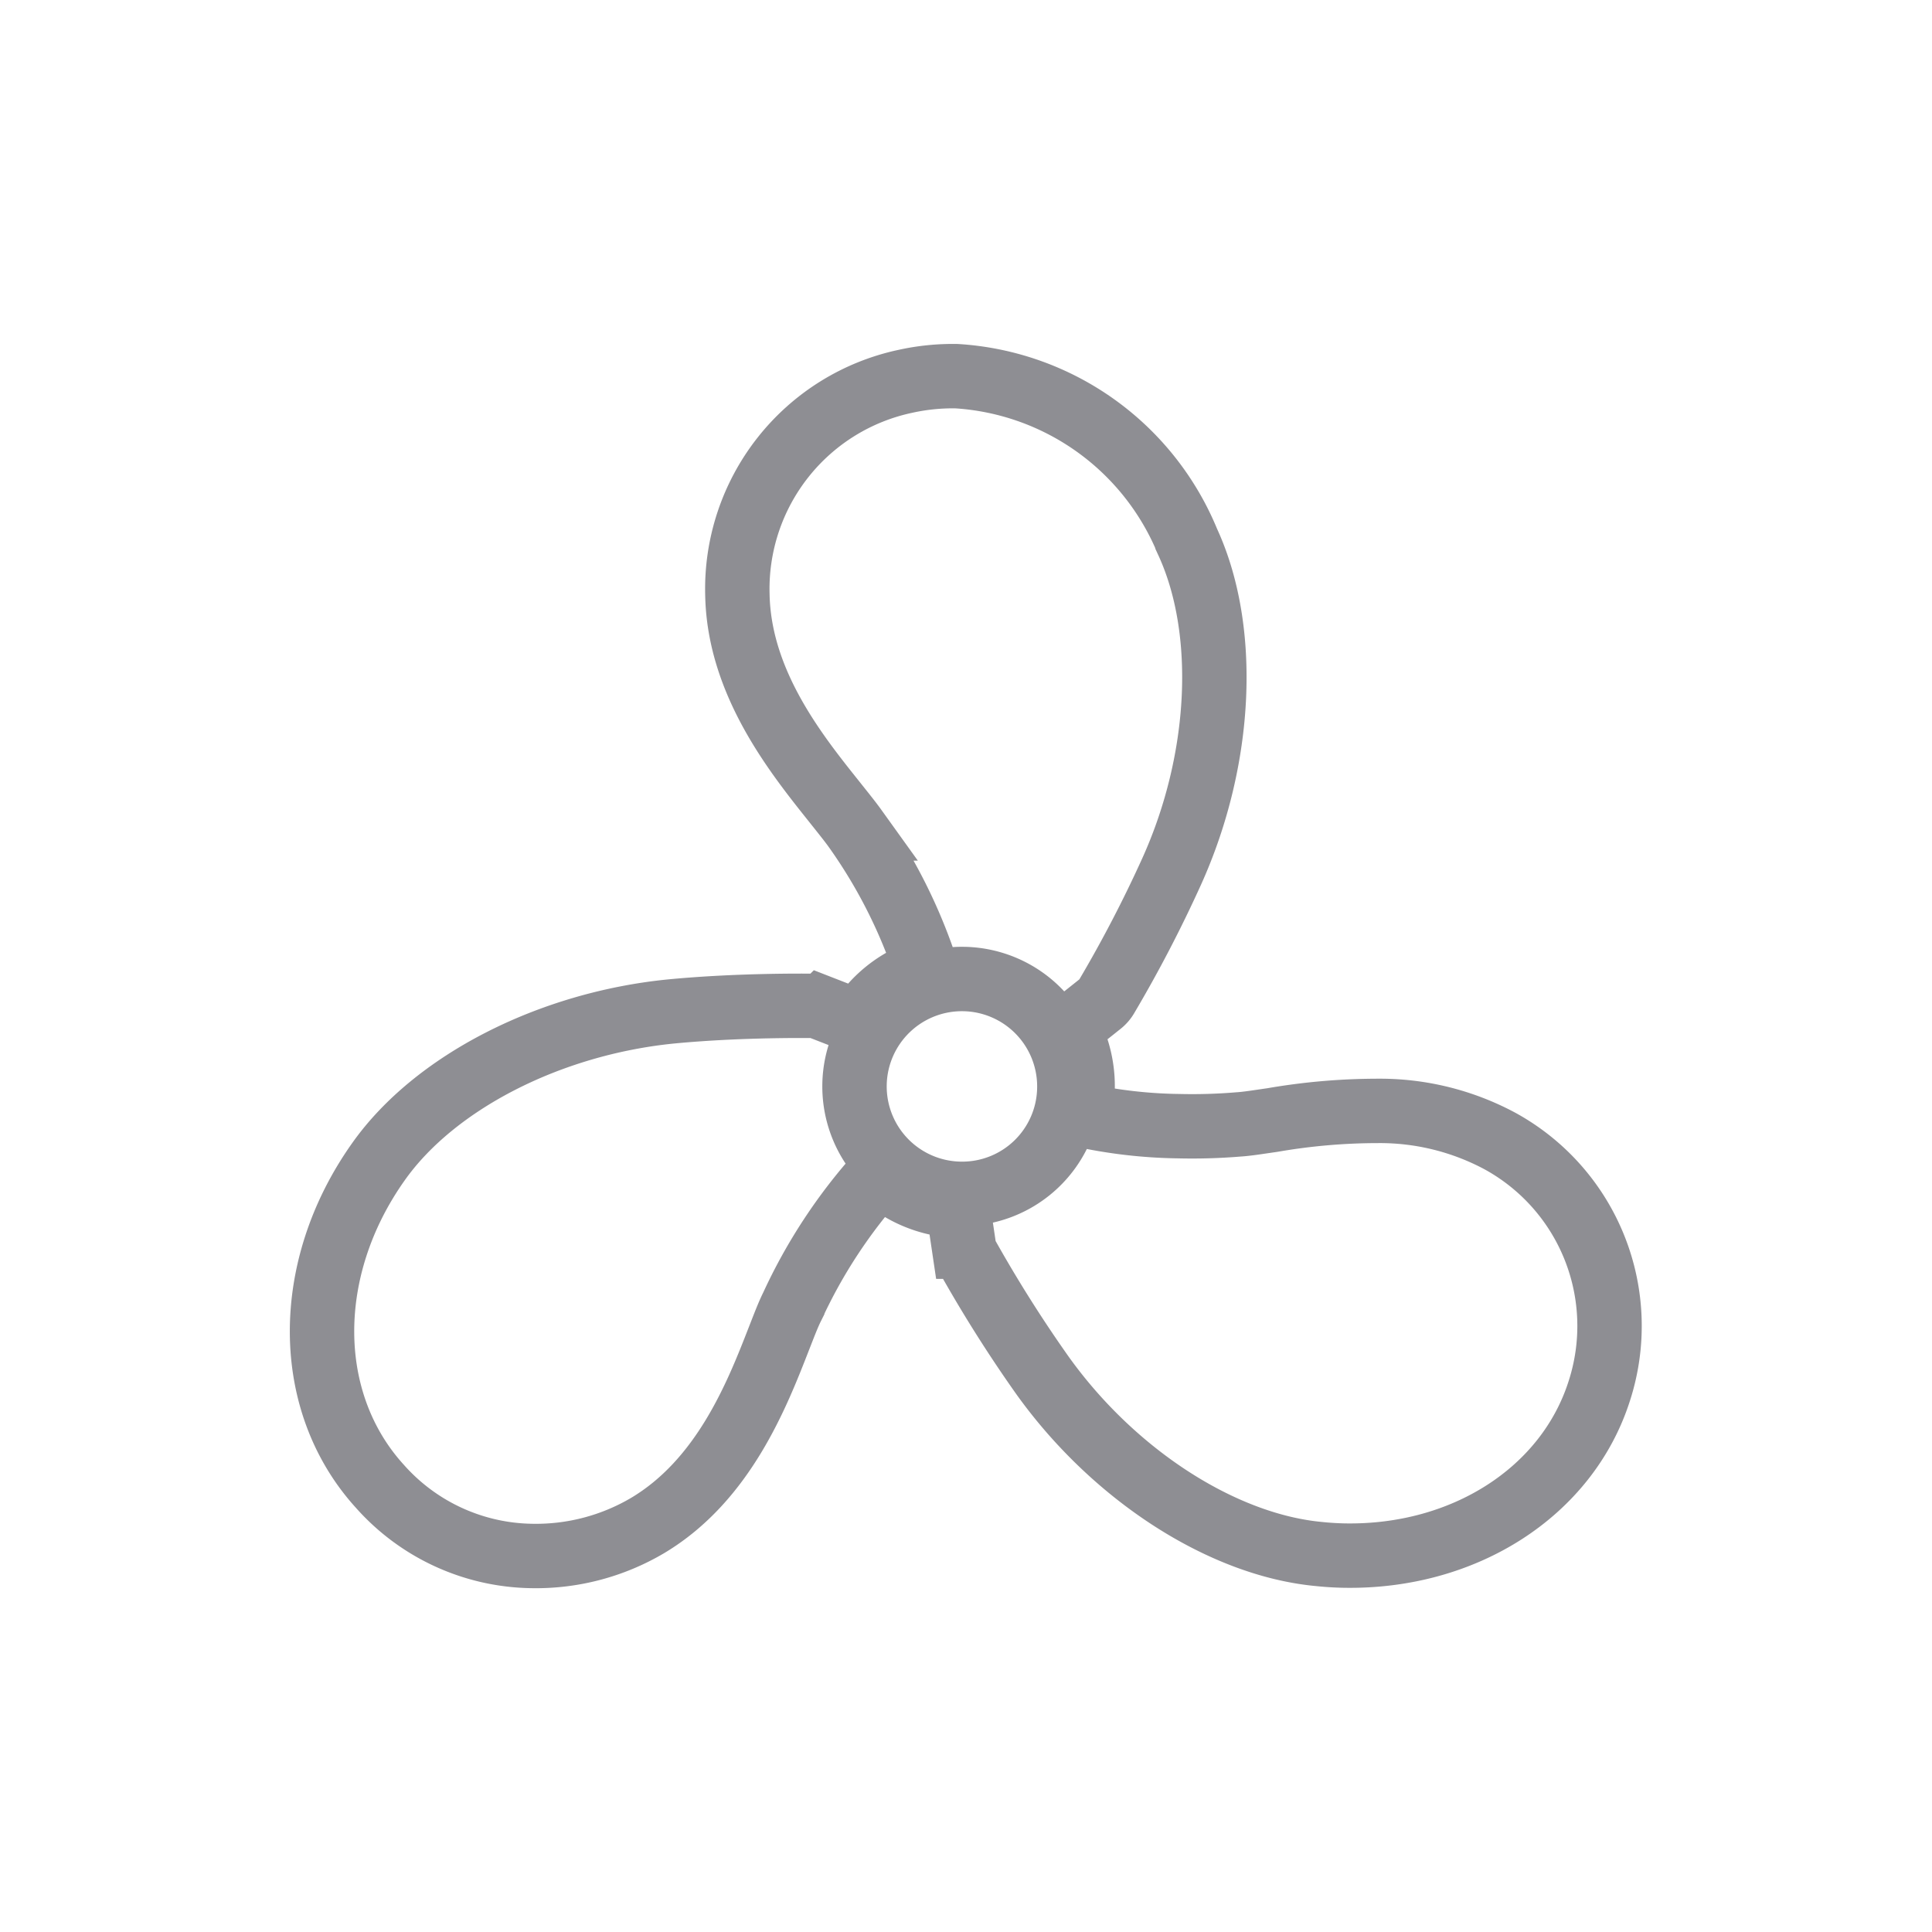 <svg viewBox="0 0 60 60" xmlns="http://www.w3.org/2000/svg"><path d="m46.566 35.427a7.887 7.887 0 0 0 -3.766-.927 19.229 19.229 0 0 0 -3.286.284c-.415.059-.775.119-1.055.136a17.407 17.407 0 0 1 -1.859.054 14.947 14.947 0 0 1 -3.083-.362 3.749 3.749 0 0 0 -.137-2.208 4.016 4.016 0 0 0 -.2-.44l.989-.787a.772.772 0 0 0 .2-.232 40.5 40.5 0 0 0 2.022-3.89c1.567-3.474 1.756-7.49.488-10.235a8.309 8.309 0 0 0 -7.179-5.138 6.851 6.851 0 0 0 -1.581.16 6.591 6.591 0 0 0 -5.219 6.617c.048 2.744 1.83 4.961 3 6.428.262.33.492.614.655.841a16.333 16.333 0 0 1 2.222 4.409 1.959 1.959 0 0 0 -.237.074 3.717 3.717 0 0 0 -1.854 1.543l-1.166-.454a.951.951 0 0 0 -.29-.062c-.089 0-2.238-.032-4.381.173-3.791.375-7.364 2.21-9.1 4.673-2.348 3.314-2.327 7.456.041 10.066a6.424 6.424 0 0 0 4.717 2.172 6.825 6.825 0 0 0 3.611-.949c2.356-1.41 3.392-4.055 4.075-5.81.153-.389.283-.734.411-.989a16.422 16.422 0 0 1 2.722-4.135 3.767 3.767 0 0 0 2.421 1.01l.188 1.268a1.028 1.028 0 0 0 .095.282 41.961 41.961 0 0 0 2.335 3.701c2.213 3.1 5.586 5.279 8.592 5.561.257.027.525.044.783.049 3.738.071 6.923-1.983 7.923-5.1a6.548 6.548 0 0 0 -3.097-7.783zm-16.757 1.648a3.336 3.336 0 1 1 3.4-3.271 3.328 3.328 0 0 1 -3.4 3.271z" fill="none" stroke="#8e8e93" stroke-miterlimit="10" stroke-width="2"/></svg>